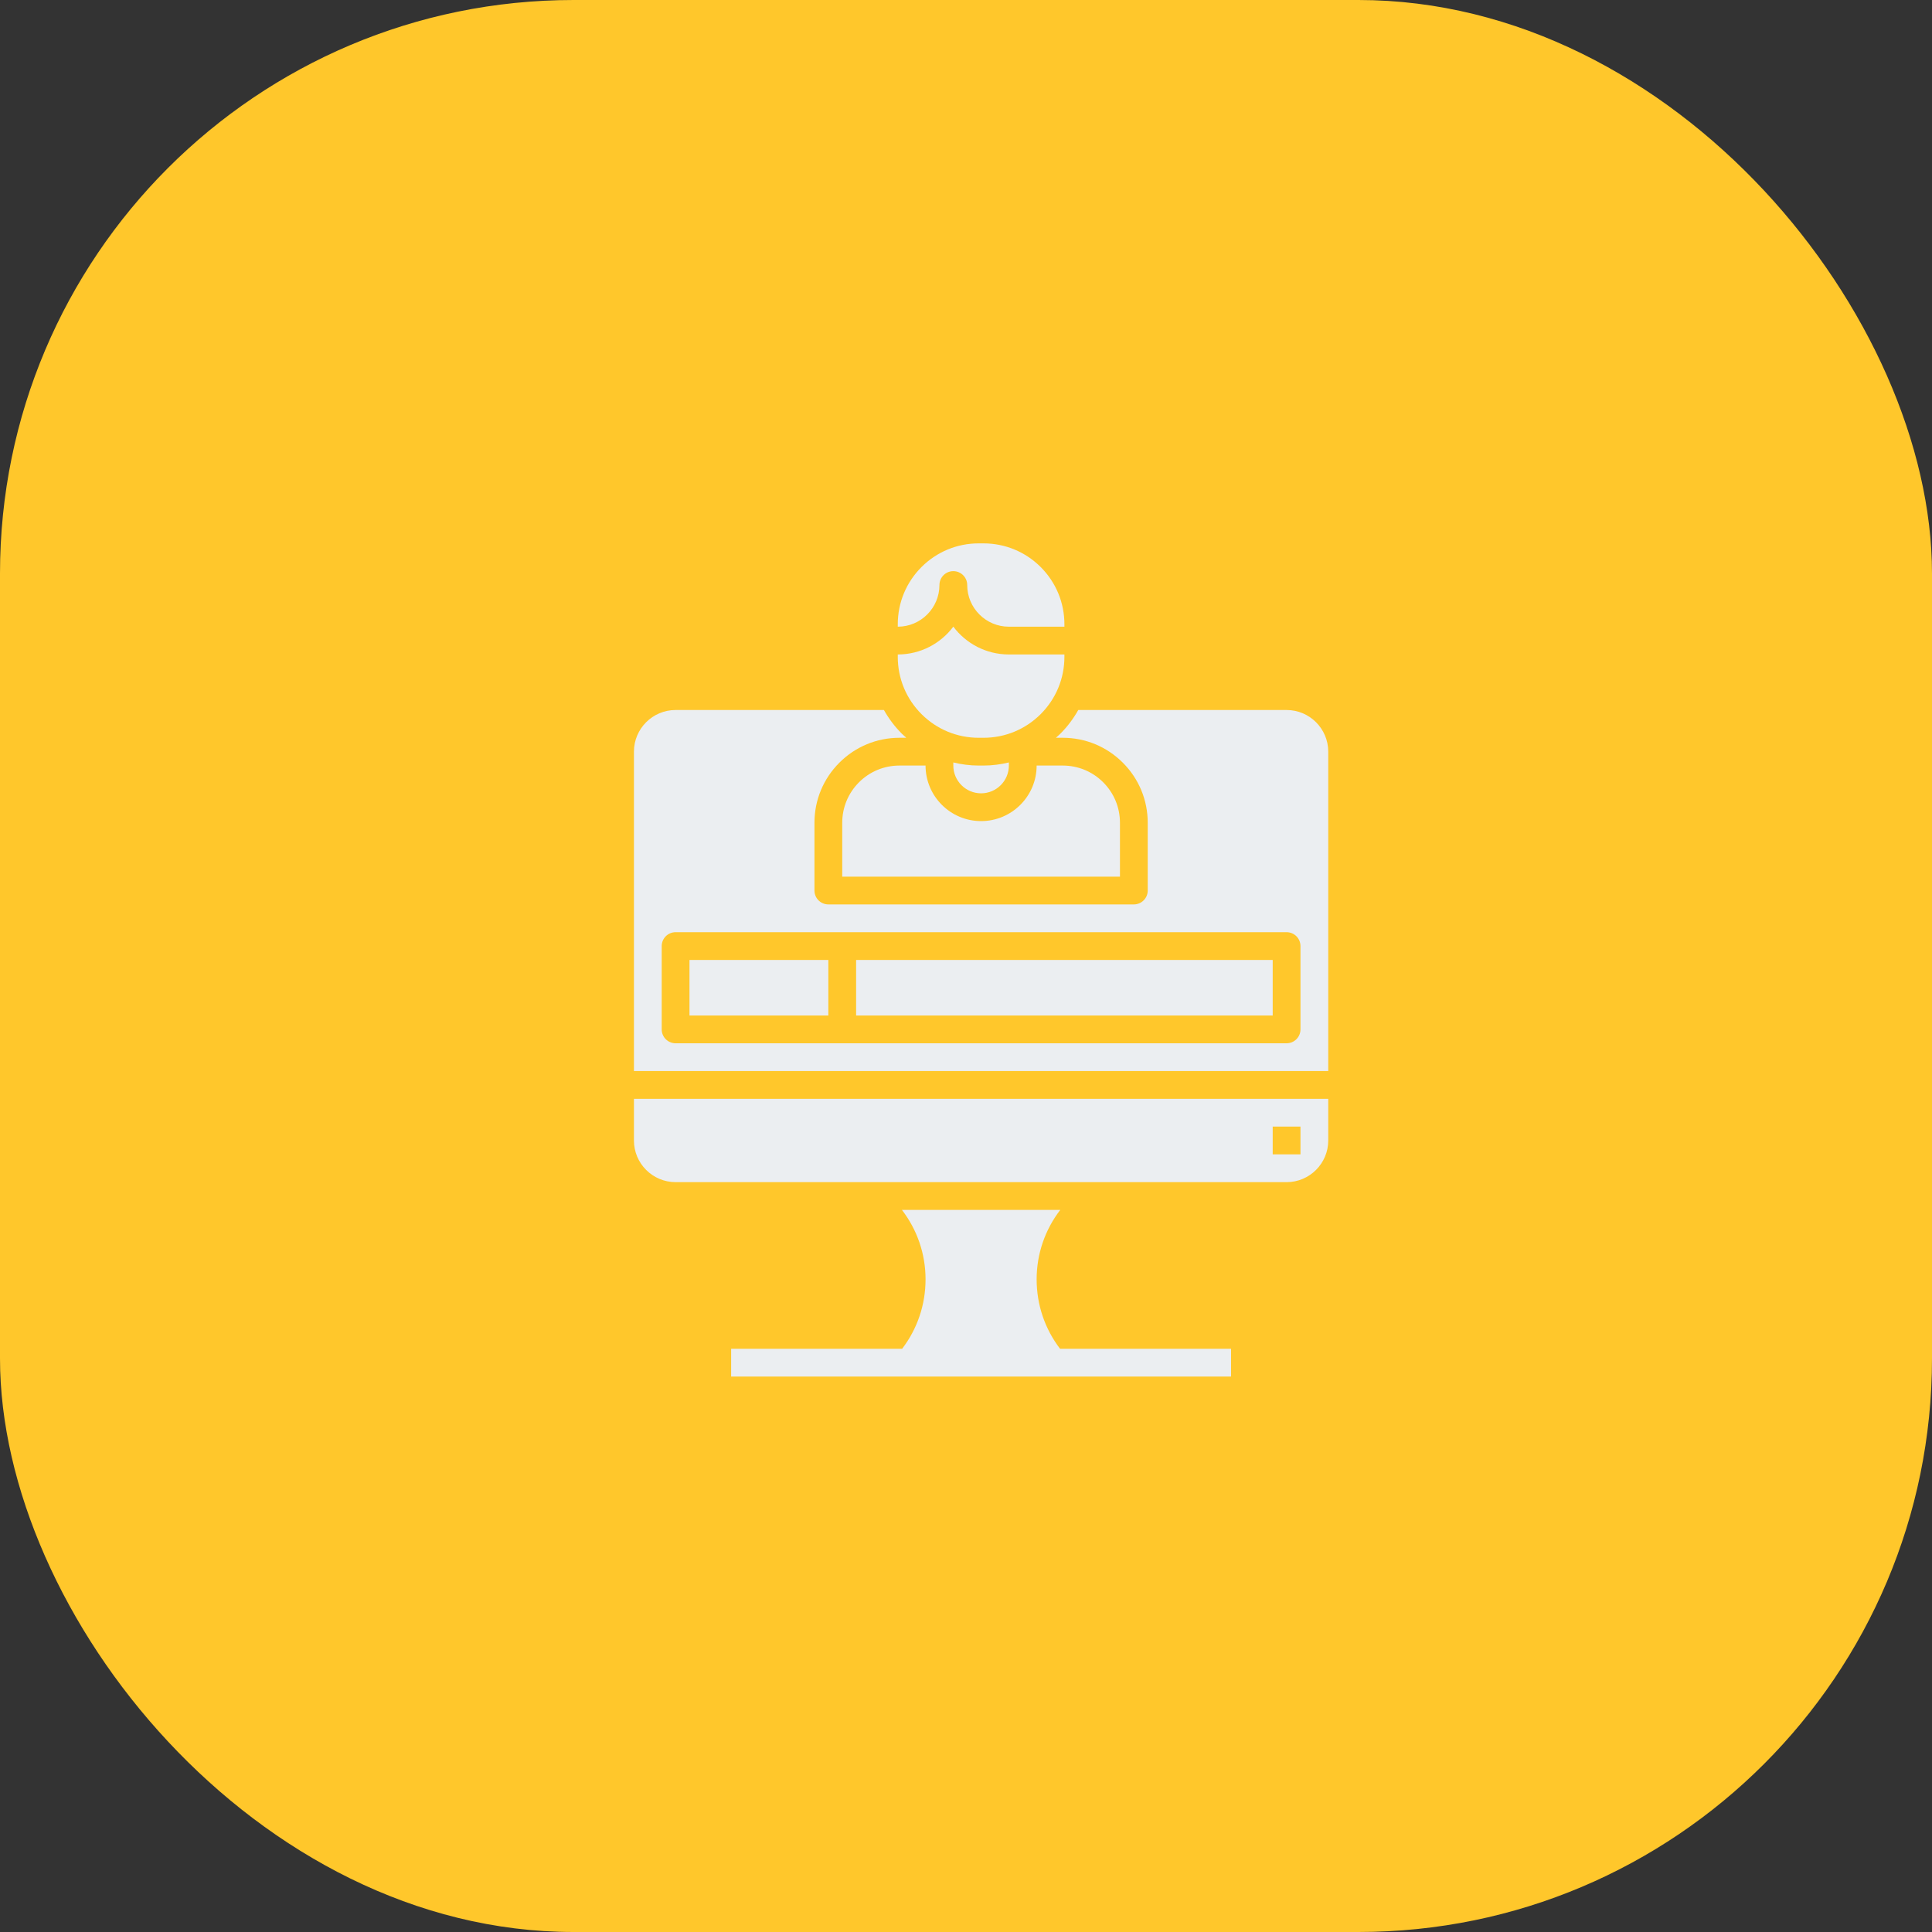 <?xml version="1.0" encoding="UTF-8"?>
<svg width="64px" height="64px" viewBox="0 0 64 64" version="1.1" xmlns="http://www.w3.org/2000/svg" xmlns:xlink="http://www.w3.org/1999/xlink">
    <rect x="0" y="0" width="64" height="64" fill="#333333" stroke="none"/>
    <title>6F906173-3017-48FA-BFDE-87943CF3E588</title>
    <g id="Page-3" stroke="none" stroke-width="1" fill="none" fill-rule="evenodd">
        <g id="Home-YLN---Employer" transform="translate(-1374, -2908)">
            <g id="Group-9" transform="translate(370, 2784)">
                <g id="Group-8" transform="translate(902, 92)">
                    <g id="General-Recruitment" transform="translate(102, 32)">
                        <rect id="Rectangle" fill="#FFC72B" x="0" y="0" width="64" height="64" rx="19"></rect>
                        <g id="001-online-recruitment" transform="translate(21, 18)" fill="#EBEEF1" fill-rule="nonzero">
                            <path d="M10.12,1.38 C10.12,1.126 10.326,0.92 10.58,0.92 C10.834,0.92 11.04,1.126 11.04,1.38 C11.04,2.141 11.659,2.76 12.42,2.76 L14.26,2.76 L14.26,2.681 C14.26,1.965 13.981,1.292 13.475,0.785 C12.968,0.279 12.295,4.08562073e-16 11.579,4.08562073e-16 L11.421,4.08562073e-16 C10.705,4.08562073e-16 10.031,0.279 9.525,0.785 C9.019,1.292 8.74,1.965 8.74,2.681 L8.74,2.76 C9.501,2.76 10.12,2.141 10.12,1.38 Z" id="Path"></path>
                            <path d="M12.42,7.36 L12.42,7.257 C12.147,7.323 11.866,7.36 11.579,7.36 L11.421,7.36 C11.133,7.36 10.852,7.323 10.58,7.257 L10.58,7.36 C10.58,7.867 10.992,8.28 11.5,8.28 C12.007,8.28 12.42,7.867 12.42,7.36 Z" id="Path"></path>
                            <path d="M11.421,6.44 L11.579,6.44 C12.295,6.44 12.969,6.161 13.475,5.655 C13.981,5.148 14.26,4.475 14.26,3.759 L14.26,3.68 L12.42,3.68 C11.668,3.68 11,3.318 10.58,2.759 C10.16,3.318 9.492,3.68 8.74,3.68 L8.74,3.759 C8.74,4.475 9.019,5.148 9.525,5.655 C10.032,6.161 10.705,6.44 11.421,6.44 L11.421,6.44 Z" id="Path"></path>
                            <path d="M13.34,24.38 C13.34,23.537 13.617,22.738 14.122,22.08 L8.878,22.08 C9.383,22.738 9.66,23.537 9.66,24.38 C9.66,25.222 9.387,26.023 8.884,26.68 L3.22,26.68 L3.22,27.6 L19.78,27.6 L19.78,26.68 L14.116,26.68 C13.613,26.023 13.34,25.222 13.34,24.38 Z" id="Path"></path>
                            <path d="M9.66,7.36 L8.796,7.36 C8.289,7.36 7.813,7.557 7.455,7.915 C7.097,8.273 6.9,8.75 6.9,9.256 L6.9,11.04 L16.1,11.04 L16.1,9.256 C16.1,8.749 15.903,8.273 15.545,7.915 C15.187,7.557 14.71,7.36 14.204,7.36 L13.34,7.36 C13.34,8.375 12.515,9.2 11.5,9.2 C10.485,9.2 9.66,8.375 9.66,7.36 Z" id="Path"></path>
                            <polygon id="Path" points="7.36 13.8 21.16 13.8 21.16 15.64 7.36 15.64"></polygon>
                            <path d="M21.62,5.52 L14.719,5.52 C14.559,5.804 14.362,6.069 14.125,6.305 C14.077,6.353 14.026,6.395 13.977,6.44 L14.204,6.44 C14.956,6.44 15.663,6.733 16.195,7.265 C16.727,7.797 17.02,8.504 17.02,9.256 L17.02,11.5 C17.02,11.754 16.814,11.96 16.56,11.96 L6.44,11.96 C6.186,11.96 5.98,11.754 5.98,11.5 L5.98,9.256 C5.98,8.504 6.273,7.797 6.805,7.265 C7.337,6.733 8.044,6.44 8.796,6.44 L9.023,6.44 C8.974,6.395 8.923,6.353 8.875,6.305 C8.638,6.069 8.441,5.804 8.281,5.52 L1.38,5.52 C0.619,5.52 0,6.139 0,6.9 L0,17.48 L23,17.48 L23,6.9 C23,6.139 22.381,5.52 21.62,5.52 Z M22.08,16.1 C22.08,16.354 21.874,16.56 21.62,16.56 L1.38,16.56 C1.126,16.56 0.92,16.354 0.92,16.1 L0.92,13.34 C0.92,13.086 1.126,12.88 1.38,12.88 L21.62,12.88 C21.874,12.88 22.08,13.086 22.08,13.34 L22.08,16.1 Z" id="Shape"></path>
                            <polygon id="Path" points="1.84 13.8 6.44 13.8 6.44 15.64 1.84 15.64"></polygon>
                            <path d="M0,19.78 C0,20.541 0.619,21.16 1.38,21.16 L21.62,21.16 C22.381,21.16 23,20.541 23,19.78 L23,18.4 L0,18.4 L0,19.78 Z M21.16,19.32 L22.08,19.32 L22.08,20.24 L21.16,20.24 L21.16,19.32 Z" id="Shape"></path>
                        </g>
                    </g>
                </g>
            </g>
        </g>
    </g>
</svg>